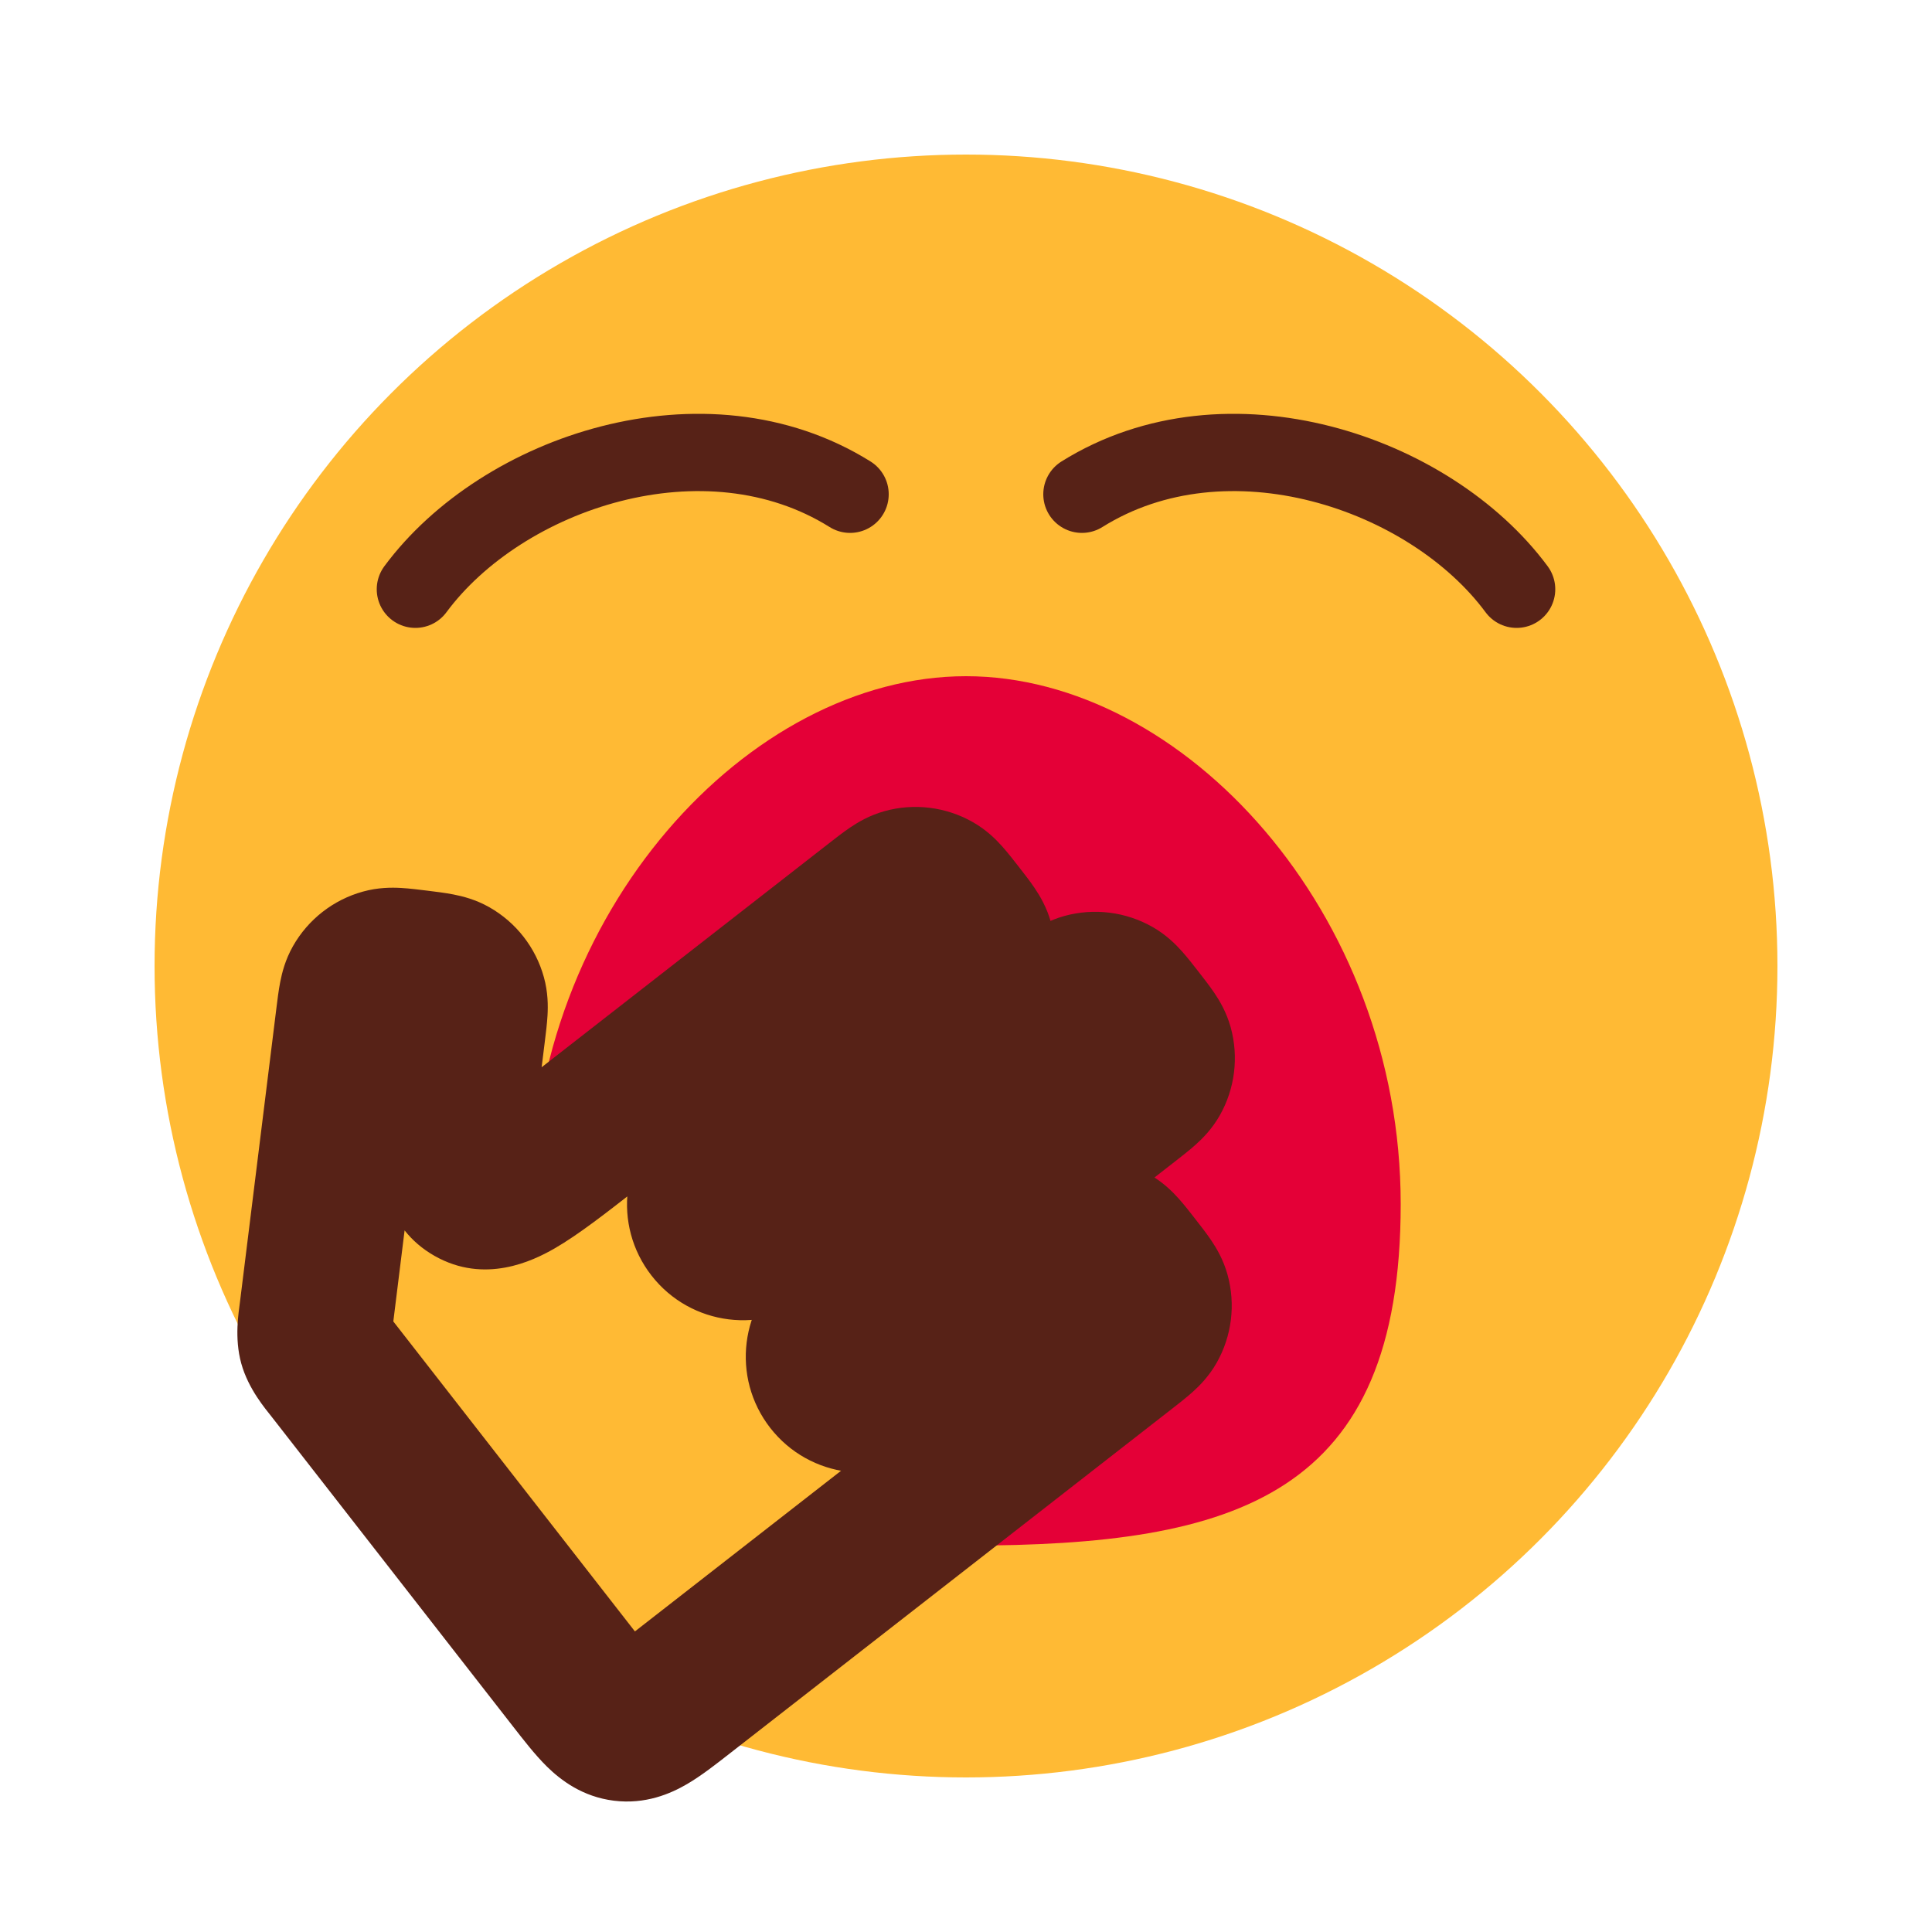 <svg width="100" height="100" viewBox="0 0 100 100" fill="none" xmlns="http://www.w3.org/2000/svg">
<circle cx="50" cy="50" r="42" fill="#FFBA34"/>
<path d="M72.5 62.321C72.5 77.411 64.062 80 50 80C35.938 80 27.5 77.411 27.5 62.321C27.5 47.232 38.75 35 50 35C61.25 35 72.5 47.232 72.5 62.321Z" fill="#E40037"/>
<path d="M44 25.583C36.5 20.893 26 24.42 21.5 30.5" stroke="#572217" stroke-width="4" stroke-linecap="round"/>
<path d="M56 25.583C63.5 20.893 74 24.42 78.5 30.5" stroke="#572217" stroke-width="4" stroke-linecap="round"/>
<mask id="path-5-outside-1_33_86" maskUnits="userSpaceOnUse" x="1.597" y="26.386" width="71.31" height="70.44" fill="black">
<rect fill="white" x="1.597" y="26.386" width="71.31" height="70.44"/>
<path d="M43.372 68.645C42.501 69.324 42.345 70.58 43.024 71.451V71.451C43.703 72.323 44.96 72.479 45.831 71.8L54.507 65.037C55.242 64.465 55.61 64.178 55.993 64.072C56.505 63.931 57.051 63.999 57.512 64.261C57.858 64.457 58.145 64.825 58.718 65.559V65.559C59.29 66.294 59.577 66.662 59.683 67.046C59.824 67.557 59.756 68.103 59.494 68.565C59.298 68.911 58.931 69.197 58.196 69.77L35.322 87.597C33.835 88.756 33.091 89.336 32.269 89.234C31.447 89.132 30.867 88.388 29.708 86.901L17.203 70.856C16.7 70.211 16.449 69.889 16.343 69.505C16.237 69.122 16.288 68.716 16.388 67.905L18.276 52.678C18.391 51.753 18.448 51.291 18.644 50.944C18.906 50.483 19.34 50.145 19.852 50.004C20.235 49.898 20.698 49.955 21.623 50.07V50.07C22.547 50.185 23.01 50.242 23.356 50.438C23.817 50.7 24.155 51.134 24.297 51.646C24.402 52.029 24.345 52.491 24.23 53.416L24.065 54.749C23.559 58.828 23.307 60.867 24.469 61.527C25.631 62.186 27.252 60.923 30.494 58.396L45.367 46.804C46.102 46.231 46.47 45.945 46.853 45.839C47.365 45.698 47.911 45.765 48.373 46.027C48.719 46.223 49.005 46.591 49.578 47.326V47.326C50.151 48.061 50.437 48.428 50.543 48.812C50.684 49.323 50.616 49.87 50.355 50.331C50.158 50.677 49.791 50.963 49.056 51.536L37.225 60.757C36.354 61.436 36.198 62.693 36.877 63.564V63.564C37.556 64.435 38.812 64.591 39.684 63.912L54.67 52.232C55.405 51.659 55.772 51.373 56.156 51.267C56.667 51.126 57.214 51.194 57.675 51.456C58.021 51.652 58.307 52.019 58.88 52.754V52.754C59.453 53.489 59.739 53.857 59.845 54.24C59.986 54.752 59.919 55.298 59.657 55.759C59.461 56.105 59.093 56.392 58.358 56.965L43.372 68.645Z"/>
</mask>
<path d="M43.372 68.645C42.501 69.324 42.345 70.58 43.024 71.451V71.451C43.703 72.323 44.96 72.479 45.831 71.8L54.507 65.037C55.242 64.465 55.61 64.178 55.993 64.072C56.505 63.931 57.051 63.999 57.512 64.261C57.858 64.457 58.145 64.825 58.718 65.559V65.559C59.29 66.294 59.577 66.662 59.683 67.046C59.824 67.557 59.756 68.103 59.494 68.565C59.298 68.911 58.931 69.197 58.196 69.77L35.322 87.597C33.835 88.756 33.091 89.336 32.269 89.234C31.447 89.132 30.867 88.388 29.708 86.901L17.203 70.856C16.7 70.211 16.449 69.889 16.343 69.505C16.237 69.122 16.288 68.716 16.388 67.905L18.276 52.678C18.391 51.753 18.448 51.291 18.644 50.944C18.906 50.483 19.34 50.145 19.852 50.004C20.235 49.898 20.698 49.955 21.623 50.07V50.07C22.547 50.185 23.01 50.242 23.356 50.438C23.817 50.7 24.155 51.134 24.297 51.646C24.402 52.029 24.345 52.491 24.23 53.416L24.065 54.749C23.559 58.828 23.307 60.867 24.469 61.527C25.631 62.186 27.252 60.923 30.494 58.396L45.367 46.804C46.102 46.231 46.47 45.945 46.853 45.839C47.365 45.698 47.911 45.765 48.373 46.027C48.719 46.223 49.005 46.591 49.578 47.326V47.326C50.151 48.061 50.437 48.428 50.543 48.812C50.684 49.323 50.616 49.87 50.355 50.331C50.158 50.677 49.791 50.963 49.056 51.536L37.225 60.757C36.354 61.436 36.198 62.693 36.877 63.564V63.564C37.556 64.435 38.812 64.591 39.684 63.912L54.67 52.232C55.405 51.659 55.772 51.373 56.156 51.267C56.667 51.126 57.214 51.194 57.675 51.456C58.021 51.652 58.307 52.019 58.88 52.754V52.754C59.453 53.489 59.739 53.857 59.845 54.24C59.986 54.752 59.919 55.298 59.657 55.759C59.461 56.105 59.093 56.392 58.358 56.965L43.372 68.645Z" fill="#FFBA34"/>
<path d="M59.845 54.24L63.701 53.176L59.845 54.24ZM59.657 55.759L56.178 53.786L59.657 55.759ZM56.156 51.267L55.091 47.411L56.156 51.267ZM57.675 51.456L55.701 54.935L57.675 51.456ZM50.543 48.812L54.399 47.747L50.543 48.812ZM50.355 50.331L53.834 52.305L50.355 50.331ZM46.853 45.839L45.789 41.983L46.853 45.839ZM48.373 46.027L50.346 42.548L48.373 46.027ZM24.469 61.527L26.443 58.047L24.469 61.527ZM23.356 50.438L21.381 53.917L21.381 53.917L23.356 50.438ZM24.23 53.416L20.261 52.924L24.23 53.416ZM24.297 51.646L20.441 52.71L24.297 51.646ZM18.644 50.944L15.165 48.971L18.644 50.944ZM19.852 50.004L18.788 46.148L19.852 50.004ZM17.203 70.856L14.048 73.315L17.203 70.856ZM16.388 67.905L12.418 67.413L16.388 67.905ZM16.343 69.505L12.487 70.57L16.343 69.505ZM29.708 86.901L32.863 84.442L29.708 86.901ZM32.269 89.234L31.777 93.204L32.269 89.234ZM59.683 67.046L63.538 65.981L59.683 67.046ZM59.494 68.565L62.974 70.538L59.494 68.565ZM55.993 64.072L54.929 60.217L55.993 64.072ZM57.512 64.261L59.486 60.782L57.512 64.261ZM45.831 71.8L48.29 74.954L56.966 68.192L54.507 65.037L52.048 61.883L43.372 68.645L45.831 71.8ZM58.196 69.77L55.737 66.615L32.863 84.442L35.322 87.597L37.781 90.752L60.654 72.925L58.196 69.77ZM29.708 86.901L32.863 84.442L20.358 68.397L17.203 70.856L14.048 73.315L26.553 89.36L29.708 86.901ZM16.388 67.905L20.358 68.397L22.245 53.17L18.276 52.678L14.306 52.186L12.418 67.413L16.388 67.905ZM24.23 53.416L20.261 52.924L20.096 54.257L24.065 54.749L28.035 55.241L28.2 53.908L24.23 53.416ZM30.494 58.396L32.953 61.551L47.826 49.959L45.367 46.804L42.908 43.649L28.035 55.241L30.494 58.396ZM49.056 51.536L46.597 48.381L34.766 57.602L37.225 60.757L39.684 63.912L51.515 54.691L49.056 51.536ZM39.684 63.912L42.143 67.067L57.129 55.387L54.67 52.232L52.211 49.077L37.225 60.757L39.684 63.912ZM58.358 56.965L55.899 53.81L40.913 65.49L43.372 68.645L45.831 71.8L60.817 60.12L58.358 56.965ZM58.88 52.754L55.725 55.213C55.873 55.403 55.981 55.541 56.071 55.66C56.16 55.778 56.204 55.839 56.223 55.868C56.241 55.895 56.211 55.853 56.164 55.76C56.112 55.659 56.044 55.504 55.989 55.305L59.845 54.24L63.701 53.176C63.484 52.391 63.123 51.791 62.853 51.391C62.602 51.02 62.288 50.62 62.035 50.295L58.88 52.754ZM58.358 56.965L60.817 60.12C61.141 59.867 61.544 59.556 61.877 59.257C62.238 58.935 62.734 58.441 63.136 57.733L59.657 55.759L56.178 53.786C56.28 53.606 56.383 53.472 56.458 53.386C56.526 53.308 56.566 53.275 56.542 53.297C56.516 53.32 56.459 53.368 56.343 53.461C56.227 53.554 56.089 53.662 55.899 53.81L58.358 56.965ZM59.845 54.24L55.989 55.305C55.848 54.793 55.916 54.247 56.178 53.786L59.657 55.759L63.136 57.733C63.921 56.349 64.124 54.71 63.701 53.176L59.845 54.24ZM54.67 52.232L57.129 55.387C57.318 55.239 57.457 55.132 57.575 55.042C57.694 54.952 57.755 54.909 57.783 54.89C57.81 54.871 57.768 54.902 57.676 54.949C57.575 55 57.419 55.068 57.22 55.123L56.156 51.267L55.091 47.411C54.306 47.628 53.707 47.989 53.306 48.26C52.935 48.51 52.535 48.825 52.211 49.077L54.67 52.232ZM58.88 52.754L62.035 50.295C61.782 49.971 61.471 49.568 61.173 49.235C60.85 48.874 60.357 48.378 59.649 47.976L57.675 51.456L55.701 54.935C55.521 54.833 55.387 54.729 55.302 54.654C55.224 54.586 55.19 54.546 55.212 54.571C55.235 54.596 55.284 54.653 55.377 54.769C55.469 54.885 55.577 55.023 55.725 55.213L58.88 52.754ZM56.156 51.267L57.22 55.123C56.709 55.264 56.162 55.196 55.701 54.935L57.675 51.456L59.649 47.976C58.264 47.191 56.625 46.988 55.091 47.411L56.156 51.267ZM36.877 63.564L33.722 66.023C35.759 68.637 39.529 69.104 42.143 67.067L39.684 63.912L37.225 60.757C38.096 60.078 39.353 60.234 40.032 61.105L36.877 63.564ZM37.225 60.757L34.766 57.602C32.152 59.639 31.685 63.41 33.722 66.023L36.877 63.564L40.032 61.105C40.711 61.977 40.555 63.233 39.684 63.912L37.225 60.757ZM49.578 47.326L46.423 49.785C46.571 49.975 46.678 50.113 46.768 50.231C46.858 50.35 46.901 50.411 46.92 50.439C46.939 50.467 46.908 50.424 46.861 50.332C46.81 50.231 46.742 50.076 46.687 49.876L50.543 48.812L54.399 47.747C54.182 46.962 53.821 46.363 53.551 45.962C53.3 45.591 52.986 45.191 52.733 44.867L49.578 47.326ZM49.056 51.536L51.515 54.691C51.839 54.438 52.242 54.127 52.575 53.829C52.936 53.506 53.432 53.013 53.834 52.305L50.355 50.331L46.876 48.357C46.978 48.177 47.081 48.044 47.156 47.958C47.224 47.88 47.264 47.846 47.239 47.868C47.214 47.891 47.157 47.94 47.041 48.033C46.925 48.126 46.787 48.233 46.597 48.381L49.056 51.536ZM50.543 48.812L46.687 49.876C46.546 49.365 46.614 48.819 46.876 48.357L50.355 50.331L53.834 52.305C54.619 50.921 54.822 49.281 54.399 47.747L50.543 48.812ZM45.367 46.804L47.826 49.959C48.016 49.811 48.154 49.703 48.273 49.613C48.391 49.523 48.452 49.48 48.481 49.461C48.508 49.443 48.466 49.474 48.373 49.52C48.272 49.572 48.117 49.639 47.918 49.694L46.853 45.839L45.789 41.983C45.004 42.2 44.405 42.56 44.004 42.831C43.633 43.082 43.233 43.396 42.908 43.649L45.367 46.804ZM49.578 47.326L52.733 44.867C52.48 44.543 52.169 44.14 51.87 43.806C51.548 43.446 51.055 42.95 50.346 42.548L48.373 46.027L46.399 49.506C46.219 49.404 46.085 49.301 46 49.226C45.921 49.158 45.888 49.118 45.91 49.142C45.933 49.168 45.981 49.225 46.074 49.341C46.167 49.457 46.275 49.595 46.423 49.785L49.578 47.326ZM46.853 45.839L47.918 49.694C47.407 49.836 46.86 49.768 46.399 49.506L48.373 46.027L50.346 42.548C48.962 41.763 47.323 41.559 45.789 41.983L46.853 45.839ZM24.065 54.749L20.096 54.257C19.859 56.163 19.617 58.035 19.642 59.489C19.664 60.785 19.901 63.534 22.495 65.006L24.469 61.527L26.443 58.047C27.082 58.41 27.438 58.957 27.584 59.345C27.689 59.619 27.647 59.702 27.641 59.352C27.636 59.032 27.66 58.555 27.732 57.83C27.803 57.114 27.906 56.276 28.035 55.241L24.065 54.749ZM30.494 58.396L28.035 55.241C27.212 55.882 26.546 56.401 25.968 56.829C25.383 57.263 24.986 57.529 24.709 57.688C24.405 57.863 24.455 57.784 24.744 57.733C25.151 57.66 25.803 57.685 26.443 58.047L24.469 61.527L22.495 65.006C25.089 66.477 27.57 65.27 28.695 64.624C29.955 63.9 31.438 62.732 32.953 61.551L30.494 58.396ZM21.623 50.07L21.13 54.039C21.369 54.069 21.543 54.091 21.69 54.111C21.837 54.131 21.911 54.144 21.945 54.15C21.977 54.157 21.925 54.148 21.827 54.116C21.719 54.081 21.561 54.019 21.381 53.917L23.356 50.438L25.33 46.959C24.622 46.557 23.943 46.389 23.468 46.297C23.028 46.211 22.523 46.151 22.115 46.1L21.623 50.07ZM24.23 53.416L28.2 53.908C28.251 53.5 28.315 52.996 28.34 52.549C28.367 52.066 28.369 51.366 28.152 50.581L24.297 51.646L20.441 52.71C20.386 52.511 20.364 52.343 20.357 52.23C20.349 52.126 20.354 52.074 20.352 52.107C20.35 52.141 20.345 52.216 20.328 52.364C20.312 52.511 20.29 52.685 20.261 52.924L24.23 53.416ZM23.356 50.438L21.381 53.917C20.92 53.655 20.582 53.221 20.441 52.71L24.297 51.646L28.152 50.581C27.729 49.047 26.714 47.745 25.33 46.959L23.356 50.438ZM18.276 52.678L22.245 53.17C22.275 52.931 22.297 52.757 22.317 52.61C22.337 52.463 22.35 52.389 22.356 52.355C22.363 52.323 22.355 52.375 22.322 52.473C22.287 52.581 22.225 52.739 22.123 52.918L18.644 50.944L15.165 48.971C14.763 49.679 14.595 50.358 14.503 50.833C14.417 51.272 14.357 51.778 14.306 52.186L18.276 52.678ZM21.623 50.07L22.115 46.1C21.707 46.05 21.202 45.985 20.755 45.96C20.272 45.933 19.573 45.931 18.788 46.148L19.852 50.004L20.916 53.859C20.716 53.914 20.549 53.936 20.436 53.944C20.332 53.951 20.28 53.946 20.313 53.948C20.347 53.95 20.422 53.956 20.569 53.972C20.717 53.988 20.891 54.01 21.13 54.039L21.623 50.07ZM18.644 50.944L22.123 52.918C21.861 53.38 21.427 53.718 20.916 53.859L19.852 50.004L18.788 46.148C17.254 46.571 15.951 47.586 15.165 48.971L18.644 50.944ZM17.203 70.856L20.358 68.397C20.294 68.315 20.239 68.245 20.189 68.18C20.139 68.115 20.098 68.062 20.063 68.015C20.028 67.969 20.002 67.935 19.984 67.909C19.966 67.883 19.957 67.871 19.956 67.87C19.953 67.865 19.991 67.921 20.041 68.023C20.067 68.076 20.096 68.139 20.123 68.211C20.151 68.284 20.177 68.361 20.199 68.441L16.343 69.505L12.487 70.57C12.854 71.898 13.746 72.927 14.048 73.315L17.203 70.856ZM16.388 67.905L12.418 67.413C12.358 67.9 12.12 69.241 12.487 70.57L16.343 69.505L20.199 68.441C20.221 68.52 20.238 68.599 20.252 68.676C20.265 68.753 20.273 68.822 20.278 68.88C20.287 68.993 20.283 69.061 20.284 69.055C20.284 69.053 20.285 69.039 20.287 69.007C20.29 68.976 20.294 68.934 20.3 68.876C20.307 68.818 20.314 68.751 20.324 68.67C20.334 68.588 20.345 68.5 20.358 68.397L16.388 67.905ZM35.322 87.597L32.863 84.442C32.48 84.741 32.198 84.961 31.955 85.14C31.71 85.321 31.585 85.402 31.53 85.434C31.477 85.465 31.584 85.394 31.81 85.331C32.07 85.259 32.402 85.22 32.761 85.264L32.269 89.234L31.777 93.204C33.405 93.405 34.702 92.846 35.563 92.343C36.324 91.899 37.127 91.262 37.781 90.752L35.322 87.597ZM29.708 86.901L26.553 89.36C27.064 90.014 27.687 90.828 28.316 91.445C29.028 92.142 30.149 93.002 31.777 93.204L32.269 89.234L32.761 85.264C33.121 85.309 33.433 85.428 33.667 85.561C33.872 85.678 33.958 85.773 33.914 85.73C33.868 85.685 33.767 85.576 33.574 85.341C33.382 85.108 33.162 84.826 32.863 84.442L29.708 86.901ZM58.718 65.559L55.563 68.018C55.711 68.208 55.818 68.347 55.908 68.465C55.998 68.583 56.041 68.644 56.06 68.673C56.079 68.7 56.048 68.658 56.001 68.565C55.95 68.464 55.882 68.309 55.827 68.11L59.683 67.046L63.538 65.981C63.322 65.196 62.961 64.597 62.69 64.196C62.44 63.825 62.125 63.425 61.873 63.101L58.718 65.559ZM58.196 69.77L60.654 72.925C60.979 72.672 61.381 72.361 61.715 72.062C62.075 71.74 62.572 71.247 62.974 70.538L59.494 68.565L56.015 66.591C56.117 66.411 56.221 66.277 56.295 66.192C56.363 66.113 56.404 66.08 56.379 66.102C56.353 66.125 56.297 66.173 56.181 66.266C56.065 66.359 55.926 66.467 55.737 66.615L58.196 69.77ZM59.683 67.046L55.827 68.11C55.686 67.599 55.754 67.052 56.015 66.591L59.494 68.565L62.974 70.538C63.759 69.154 63.962 67.515 63.538 65.981L59.683 67.046ZM54.507 65.037L56.966 68.192C57.156 68.044 57.294 67.937 57.413 67.847C57.531 67.757 57.592 67.714 57.62 67.695C57.648 67.676 57.605 67.707 57.513 67.754C57.412 67.805 57.257 67.873 57.058 67.928L55.993 64.072L54.929 60.217C54.144 60.433 53.544 60.794 53.144 61.065C52.773 61.315 52.373 61.63 52.048 61.883L54.507 65.037ZM58.718 65.559L61.873 63.101C61.62 62.776 61.309 62.374 61.01 62.04C60.688 61.68 60.194 61.183 59.486 60.782L57.512 64.261L55.538 67.74C55.359 67.638 55.225 67.534 55.139 67.46C55.061 67.392 55.028 67.351 55.05 67.376C55.072 67.402 55.121 67.458 55.214 67.574C55.307 67.691 55.415 67.829 55.563 68.018L58.718 65.559ZM55.993 64.072L57.058 67.928C56.546 68.069 56 68.001 55.538 67.74L57.512 64.261L59.486 60.782C58.102 59.996 56.463 59.793 54.929 60.217L55.993 64.072ZM43.024 71.451L39.869 73.91C41.906 76.524 45.676 76.992 48.29 74.954L45.831 71.8L43.372 68.645C44.243 67.966 45.5 68.121 46.179 68.993L43.024 71.451ZM43.024 71.451L46.179 68.993C46.858 69.864 46.702 71.121 45.831 71.8L43.372 68.645L40.913 65.49C38.3 67.527 37.832 71.297 39.869 73.91L43.024 71.451Z" fill="#572217" mask="url(#path-5-outside-1_33_86)"/>
</svg>
